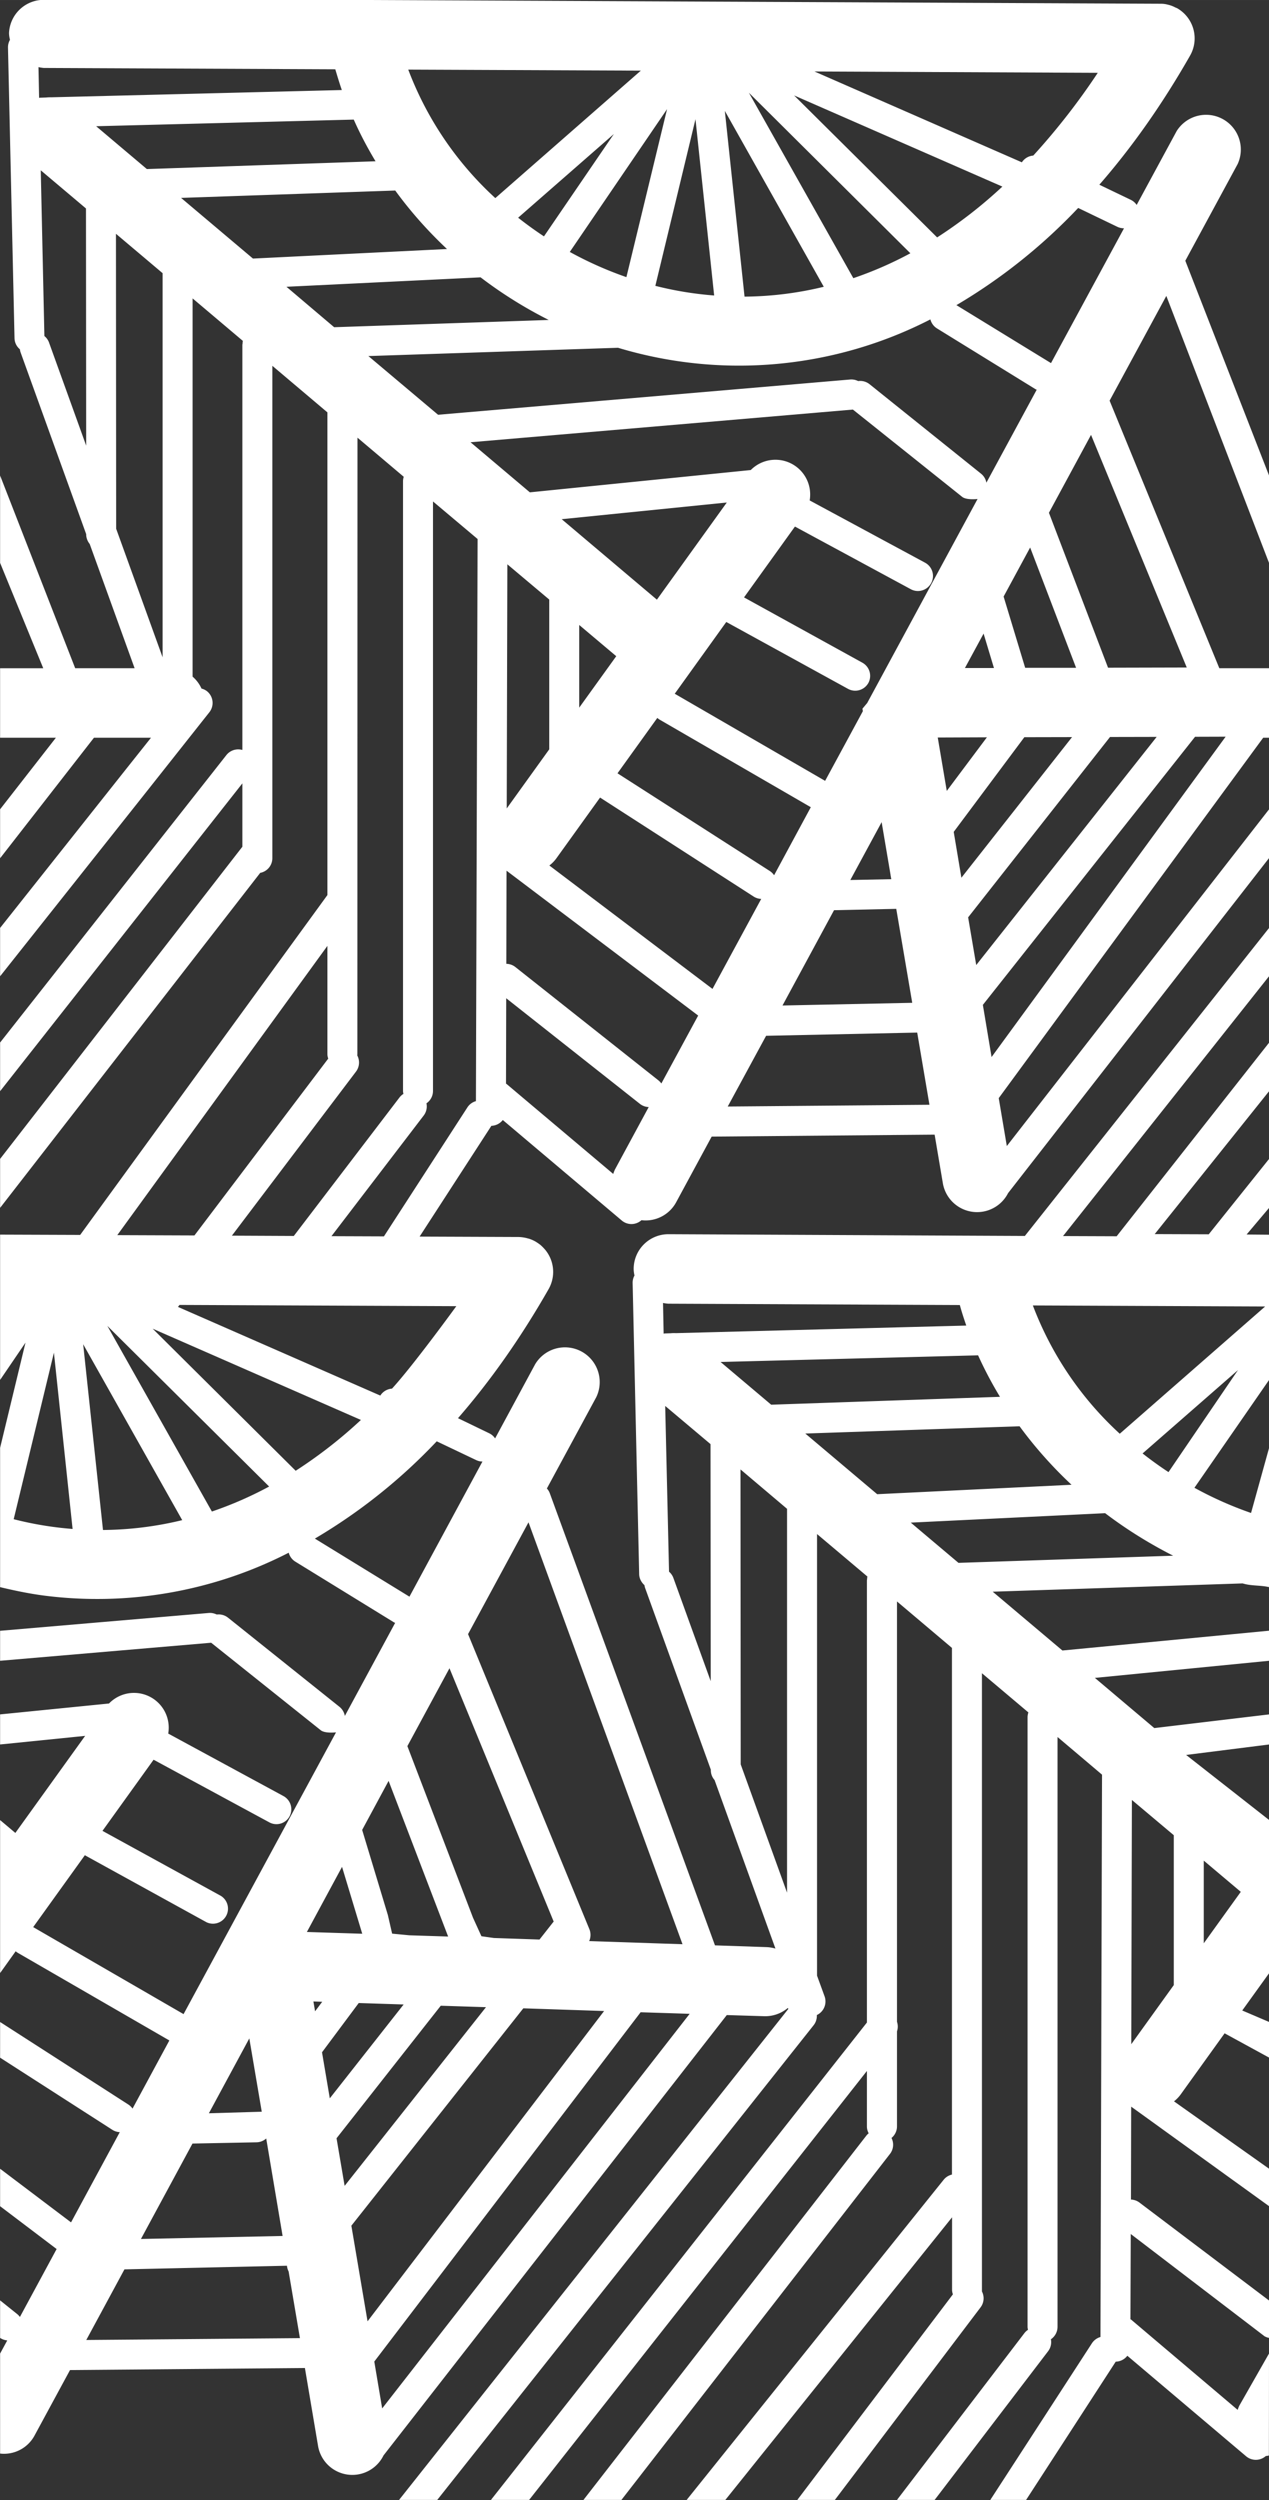 <svg width="46.246" height="91.106" viewBox="0 0 12.236 24.105" xmlns="http://www.w3.org/2000/svg">
  <rect x="0" y="0" width="12.236" height="24.105" fill="#333333" stroke="none"/>
  <path d="M99.398 136.24a.335.335 0 0 0-.302.318c0 .022.004.044.009.066a.145.145 0 0 0-.019.073l.063 2.804c.001.042.02.08.052.107a.14.14 0 0 0 .006.028l.633 1.754v.002c0 .034.013.067.034.093l.433 1.198h-.573l-.724-1.858v.842l.416 1.016h-.416v.67h.538l-.538.69v.472l.905-1.162h.55l-.248.312-1.207 1.522v.466l1.434-1.808.584-.738a.145.145 0 0 0-.024-.203.145.145 0 0 0-.052-.025.334.334 0 0 0-.086-.115v-3.647l.485.41a.094.094 0 0 0-.003.024l-.002.013v3.907a.145.145 0 0 0-.153.048l-2.183 2.773v.469l2.336-2.968v.611l-2.336 3.01v.472l2.508-3.23a.144.144 0 0 0 .117-.143v-4.746l.531.449v4.654l-2.384 3.277-.772-.003v1.401l.245-.36-.245 1.015v1.343c.138.033.277.062.42.081a4.043 4.043 0 0 0 2.363-.413.144.144 0 0 0 .065.087l.949.584a.363.363 0 0 0 .012.006l-.485.897a.145.145 0 0 0-.053-.089l-1.074-.859a.145.145 0 0 0-.107-.03v-.001h-.004a.144.144 0 0 0-.074-.014l-2.012.172v.289l2.035-.174 1.057.844c.042.033.147.02.147.02l-1.47 2.717-1.45-.839.498-.693 1.173.646a.145.145 0 0 0 .139-.254l-1.142-.627.493-.686 1.116.604c.07.038.157.012.195-.058a.145.145 0 0 0-.058-.195l-1.112-.603a.335.335 0 0 0-.571-.29l-1.05.105v.29l.82-.083-.673.936-.147-.124v1.475l.15-.21a.18.18 0 0 0 .024.017l1.458.843-.355.657a.145.145 0 0 0-.04-.039l-1.237-.796v.344l1.08.694a.145.145 0 0 0 .074.024l-.47.87-.684-.517v.361l.545.413-.354.655a.146.146 0 0 0-.029-.03l-.162-.13v.362c.02.013.044.022.069.024l-.069.127v.964a.334.334 0 0 0 .33-.17l.344-.635 2.265-.02.127.753a.335.335 0 0 0 .631.09l3.31-4.246.36.011a.337.337 0 0 0 .229-.08l.004.01-3.753 4.734h.368l3.63-4.578a.145.145 0 0 0 .03-.097c.068-.032.1-.11.075-.18l-.073-.2v-4.258l.486.41a.082.082 0 0 0-.003.023l-.002.013v4.264l-3.625 4.603h.368l3.257-4.136v.535c0 .023.006.045.017.066-.008.007-.016.014-.022.022l-2.728 3.513h.366l2.59-3.337a.144.144 0 0 0 .014-.153.144.144 0 0 0 .053-.111v-.917a.143.143 0 0 0 0-.092v-4.053l.53.448v5.078a.144.144 0 0 0-.08.05l-2.478 3.087h.373l2.186-2.725v.698c0 .015.003.03.008.045l-1.5 1.982h.362l1.405-1.857a.144.144 0 0 0 .013-.153v-5.961l.448.378a.16.16 0 0 0-.008.043v5.88c0 .01.002.02.004.03a.139.139 0 0 0-.033.03l-1.23 1.61h.363l1.095-1.435a.144.144 0 0 0 .026-.114.145.145 0 0 0 .064-.12v-5.687l.429.363-.015 5.422a.147.147 0 0 0-.082.06l-.98 1.511h.345l.864-1.333a.145.145 0 0 0 .112-.057l1.145.969a.145.145 0 0 0 .19-.002.318.318 0 0 0 .03-.005l.001-.983-.285.5a.27.27 0 0 0-.017.043l-1.027-.87a.03.03 0 0 0-.007-.004l.003-.822 1.29.986a.158.158 0 0 0 .043.016v-.361L110 157.48a.145.145 0 0 0-.086-.032l.002-.896 1.33.96v-.361l-.917-.65a.338.338 0 0 0 .064-.066l.424-.59.43.235v-.344l-.26-.111.26-.361v-1.475l-.801-.628.8-.101v-.29l-1.107.132-.573-.484 1.68-.165v-.29l-1.993.191-.672-.567 2.41-.08c.084.026.17.016.255.036V150.2l-.174.628a3.529 3.529 0 0 1-.546-.243l.72-1.04v-1.4l-.217-.002.217-.257v-.472l-.582.727-.521-.002 1.103-1.378v-.468l-1.47 1.867-.517-.002 1.987-2.506v-.465l-2.355 2.97-3.436-.017a.335.335 0 0 0-.336.333c0 .022.003.044.008.065a.145.145 0 0 0-.018.073l.063 2.805c0 .041.02.08.051.108a.14.14 0 0 0 .007.029l.633 1.75v.006c0 .035.013.068.036.094l.587 1.625a.353.353 0 0 0-.084-.014l-.499-.017-1.593-4.36a.136.136 0 0 0-.028-.045l.476-.88a.335.335 0 0 0-.589-.318l-.386.715a.144.144 0 0 0-.058-.05l-.3-.145c.308-.354.602-.768.874-1.245a.335.335 0 0 0-.034-.38l-.01-.011a.388.388 0 0 0-.03-.03l-.008-.007-.021-.015-.02-.013a.33.33 0 0 0-.071-.031h-.002a.353.353 0 0 0-.094-.015l-.954-.004.692-1.068a.145.145 0 0 0 .11-.056l1.146.968a.144.144 0 0 0 .191-.002.335.335 0 0 0 .333-.17l.344-.636 2.15-.019.08.473a.335.335 0 0 0 .628.091l2.516-3.23v-.47l-2.528 3.246-.078-.462 2.55-3.475h.057v-.67h-.48l-1.058-2.58.547-1.01.99 2.574v-.843l-.807-2.07.505-.933a.335.335 0 0 0-.588-.318l-.386.713a.144.144 0 0 0-.06-.051l-.3-.144c.309-.354.603-.768.875-1.245a.335.335 0 0 0-.125-.457l-.019-.008a.276.276 0 0 0-.07-.026.252.252 0 0 0-.066-.009h-.009l-7.796-.037zm-.018.647a.421.421 0 0 0 .05.008l2.812.013c.02.067.04.134.063.2l-2.8.07c-.017 0-.033 0-.05.002l-.058.002c-.004 0-.007 0-.011.002zm3.564.024 2.244.01-1.403 1.229a3.227 3.227 0 0 1-.84-1.24zm3.918.018 2.732.013a6.55 6.55 0 0 1-.622.798.144.144 0 0 0-.11.065zm-.632.205 1.557 1.548a3.604 3.604 0 0 1-.55.24zm.436.026 2.008.879a4.485 4.485 0 0 1-.629.49zm-1.225.132-.392 1.62a3.536 3.536 0 0 1-.546-.243zm.557.017.954 1.696a3.33 3.33 0 0 1-.764.095zm-.283.08.18 1.7a3.327 3.327 0 0 1-.567-.093zm-3.295.004c.061.138.132.272.21.402l-2.205.075-.489-.413zm2.508.139-.674.987a3.633 3.633 0 0 1-.249-.18zm-5.526.35.436.368.002 2.287-.36-.999a.144.144 0 0 0-.043-.058zm3.418.195c.147.202.314.39.499.564l-1.871.092-.693-.585zm6.585.168.378.182a.15.15 0 0 0 .064.014l-.704 1.3-.912-.559a5.369 5.369 0 0 0 1.174-.937zm-9.278.249.45.38v3.704l-.448-1.24zm3.516.42c.204.156.425.294.657.411l-2.069.07-.46-.39zm4.337.405a.144.144 0 0 0 .063.087l.95.586.012.006-.485.896a.144.144 0 0 0-.053-.088l-1.074-.862a.144.144 0 0 0-.108-.03v.001a.144.144 0 0 0-.078-.016l-3.974.34-.672-.566 2.407-.08a4.04 4.04 0 0 0 3.013-.274zm-.747.87 1.054.842c.042.033.148.02.148.02l-1.064 1.967-.046.055.004.024-.364.672-1.45-.84.497-.692 1.174.645c.07.038.157.013.196-.057a.145.145 0 0 0-.057-.195l-1.142-.63.491-.683 1.117.604c.07.038.158.012.196-.058a.145.145 0 0 0-.059-.198l-1.112-.6a.335.335 0 0 0-.568-.293l-2.13.215-.572-.483 3.685-.315h.002zm2.296.244.923 2.243-.759.002-.57-1.494zm-7.073.027.446.377a.145.145 0 0 0-.007.041v5.881c0 .01.002.02.004.028a.151.151 0 0 0-.036.032l-1.021 1.338-.597-.003 1.196-1.581a.145.145 0 0 0 .013-.156l.001-.014zm.728.615.43.362-.016 5.42a.143.143 0 0 0-.082.06l-.805 1.244-.506-.002.89-1.164a.145.145 0 0 0 .026-.117.144.144 0 0 0 .063-.119zm2.833.01-.674.937-.918-.776zm2.925.434.443 1.16h-.491l-.208-.687zm-5.041.162.404.34v1.444l-.41.57zm.693.585.357.301-.357.496zm3.899.083.1.332h-.28zm-3.146.813a.155.155 0 0 0 .023.017l1.457.844-.354.656a.145.145 0 0 0-.04-.04l-1.47-.943zm5.48.181-2.257 3.089-.084-.503 2.046-2.585zm-.665.002-1.74 2.2-.078-.46 1.368-1.739zm-.816.002-1.067 1.356-.074-.442.681-.913zm-.821.002-.387.517-.087-.515zm-3.73.581 1.48.954a.144.144 0 0 0 .074.023l-.47.868-1.573-1.19a.336.336 0 0 0 .064-.064zm2.715.237.086.508v.003l.007.039-.395.008zm-3.617.468 1.848 1.397-.355.655a.147.147 0 0 0-.028-.03l-1.381-1.094a.145.145 0 0 0-.086-.03zm3.758.368.154.906-1.251.026.497-.919zm-5.485.357v1.043c0 .015.003.03.008.044l-1.29 1.705-.744-.003zm1.724.505 1.29 1.019a.144.144 0 0 0 .084.03l-.326.603a.385.385 0 0 0-.016.042l-1.027-.866a.03.03 0 0 0-.007-.005zm3.963.331.118.696-1.945.017.37-.682zm-2.451 2.607a.414.414 0 0 0 .05.007l2.812.013c.018.067.04.133.062.198l-2.8.073a.338.338 0 0 0-.05.001l-.058.002-.01.002zm-4.662.019 2.669.012s-.409.564-.62.795a.145.145 0 0 0-.113.067l-1.951-.855zm8.228.005 2.24.01-1.402 1.227a3.228 3.228 0 0 1-.838-1.237zm-8.924.197 1.56 1.549a3.609 3.609 0 0 1-.552.241zm.437.027 2.008.88a4.482 4.482 0 0 1-.629.49zm-.67.15.955 1.696a3.33 3.33 0 0 1-.764.095zm-.282.081.18 1.7a3.315 3.315 0 0 1-.568-.094zm8.911.026c.062.137.133.271.211.4l-2.206.076-.488-.412zm2.506.142-.67.984a3.623 3.623 0 0 1-.25-.18zm-5.523.346.437.368.002 2.286-.361-.998a.148.148 0 0 0-.041-.058zm3.417.196c.148.202.316.391.501.564l-1.874.091-.693-.585zm-5.62.145.378.18c.02.01.041.015.063.015l-.704 1.303-.912-.56a5.361 5.361 0 0 0 1.175-.938zm2.929.271.449.38v3.701l-.447-1.237zm3.516.422c.204.155.424.292.656.41l-2.07.069-.46-.388zm-5.56.088 1.485 4.068-.9-.03a.146.146 0 0 0 .002-.115l-1.17-2.845zm-.762 1.407 1.005 2.443-.004.004-.133.169-.44-.015-.12-.017-.081-.178-.633-1.655zm-.587 1.086.574 1.501-.374-.012-.166-.016-.041-.179-.248-.821zm7.167.184.404.34v1.445l-.41.57zm.693.585.357.301-.357.496zm-8.309.06.195.645-.534-.017zm-.276 1.298.085.003-.069.092zm.437.015.433.014-.712.905-.075-.444zm.791.026.436.014-1.363 1.723-.078-.459zm.796.025.779.026-2.281 2.992-.156-.922zm1.131.038.473.015-2.965 3.805-.076-.452zm-3.773.252.12.707-.51.015zm.163.965.158.94-1.366.029.497-.92.616-.012a.145.145 0 0 0 .095-.037zm.2 1.227c.002.02.007.038.016.055l.109.643-2.06.018.368-.681z" color="#fff" fill="#fff5" style="-inkscape-stroke:none;paint-order:fill markers stroke" transform="translate(-99.009 -136.24)"/>
</svg>
